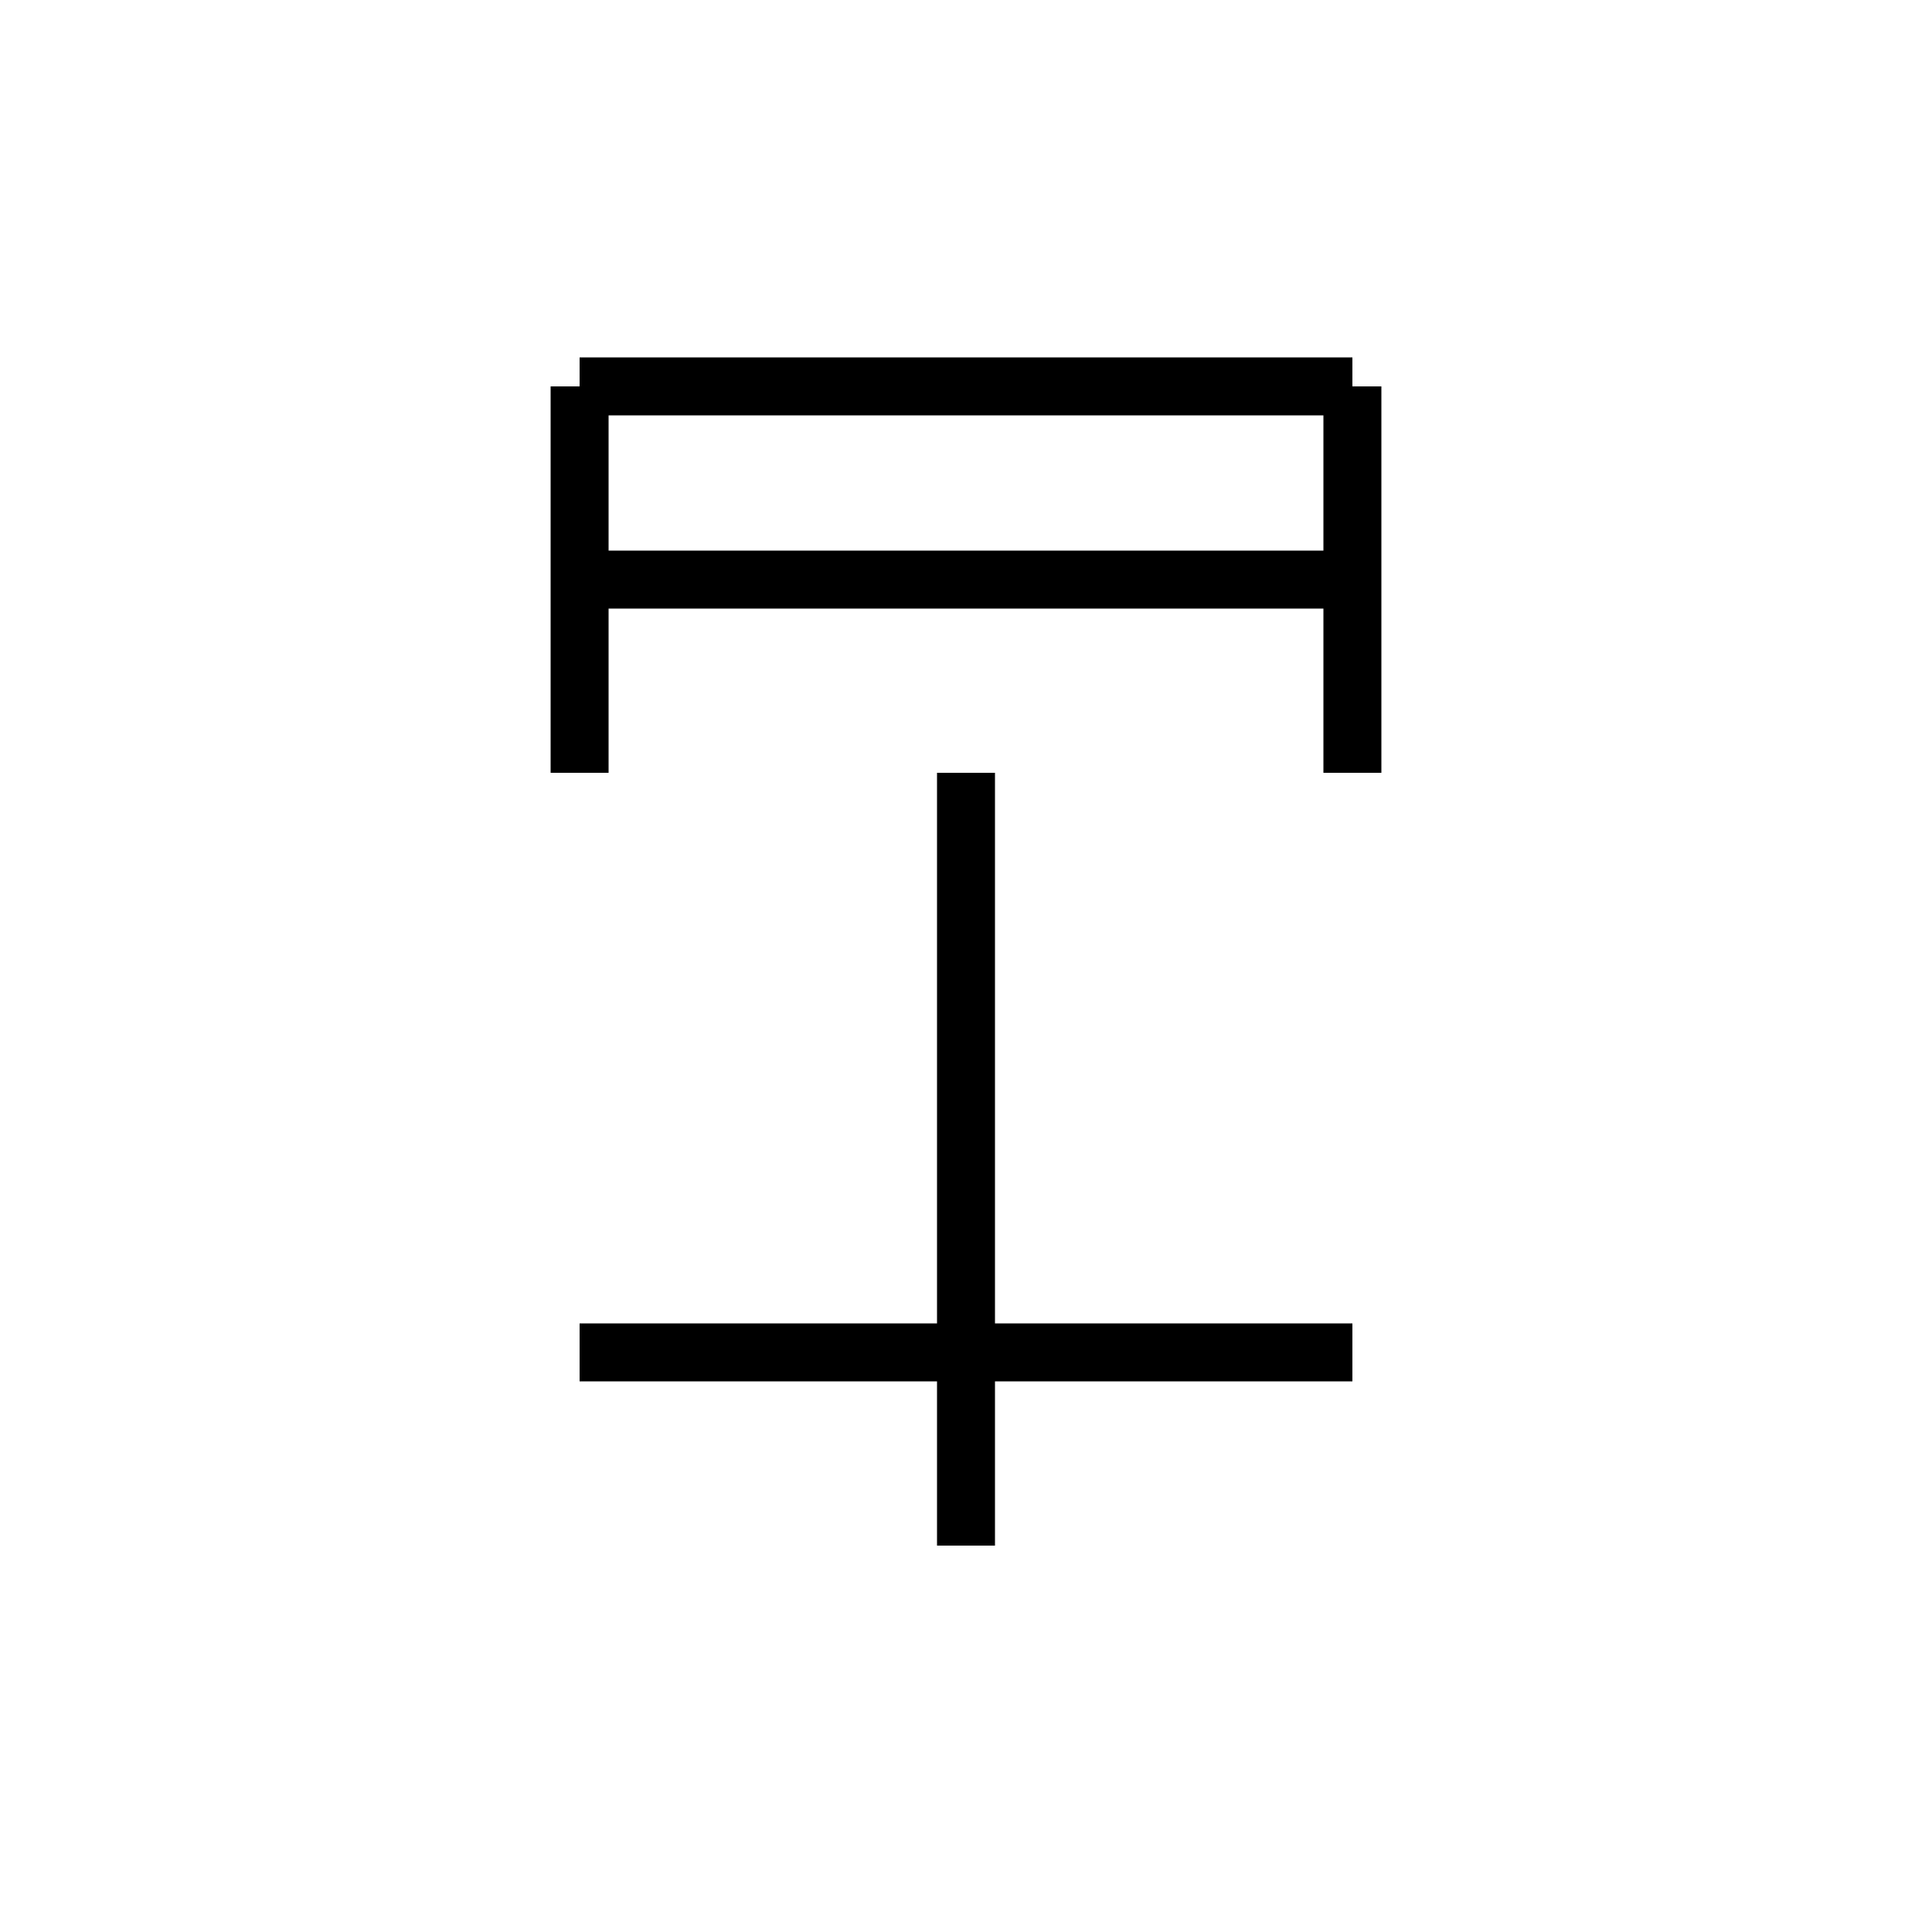 <svg xmlns="http://www.w3.org/2000/svg" viewBox="0 0 100 100" width="100" height="100">
  <g stroke="black" stroke-width="3" fill="none" stroke-linejoin="miter">
    <!-- 上部枠 -->
    <line x1="30" y1="20" x2="70" y2="20"/>
    <line x1="30" y1="20" x2="30" y2="40"/>
    <line x1="70" y1="20" x2="70" y2="40"/>
    <!-- 内部横線 -->
    <line x1="30" y1="30" x2="70" y2="30"/>
    <!-- 中央縦線 -->
    <line x1="50" y1="40" x2="50" y2="80"/>
    <!-- 下横線 -->
    <line x1="30" y1="70" x2="70" y2="70"/>
  </g>
</svg>
